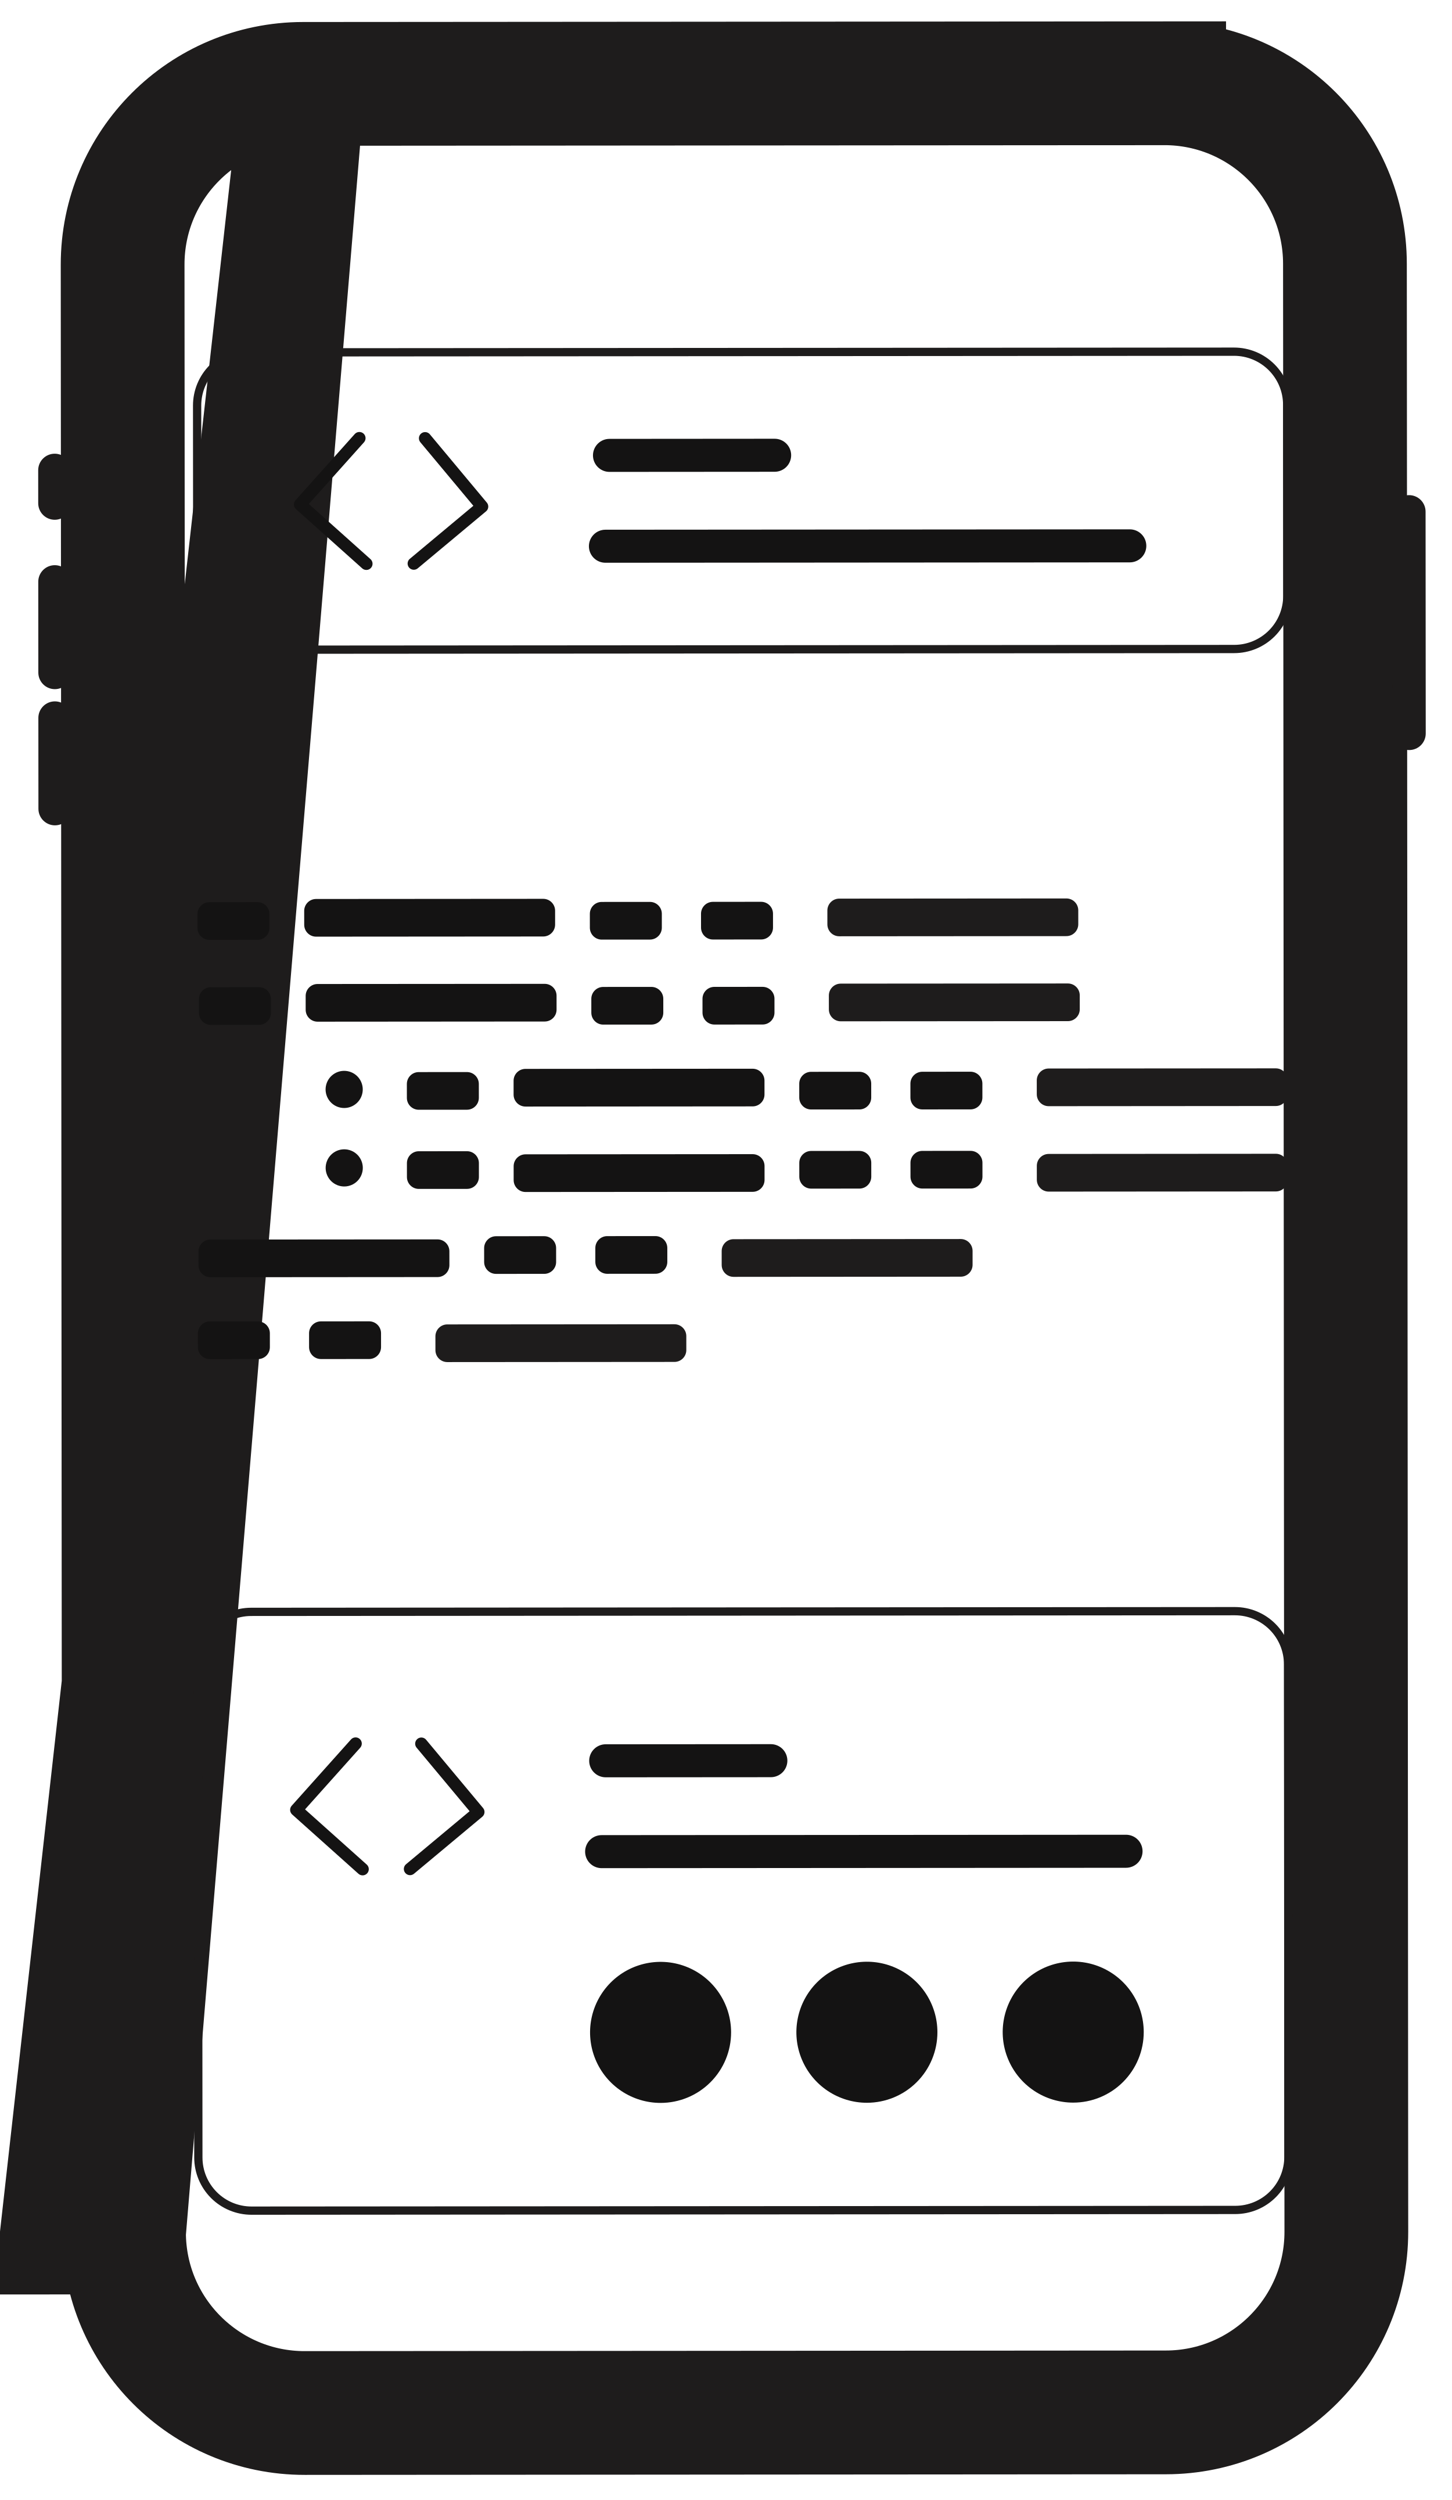 <svg width="176" height="303" viewBox="0 0 176 303" fill="none" xmlns="http://www.w3.org/2000/svg">
<path d="M36.741 10.167L36.741 10.167C24.65 10.175 14.855 19.984 14.864 32.075C14.864 32.075 14.864 32.075 14.864 32.075L15.033 270.581M36.741 10.167L15.033 270.581M36.741 10.167L141.115 10.093L141.11 2.593L141.115 10.093C153.206 10.084 163.015 19.879 163.023 31.97L163.193 270.476C163.201 282.567 153.406 292.376 141.316 292.384L36.941 292.458C24.85 292.467 15.041 282.672 15.033 270.581M36.741 10.167L7.533 270.586L15.033 270.581" stroke="#1E1C1C" stroke-width="15"/>
<path d="M6.636 62.997C6.105 62.997 5.596 62.786 5.22 62.411C4.844 62.036 4.633 61.528 4.632 60.996L4.629 56.993C4.629 56.73 4.681 56.47 4.781 56.226C4.881 55.983 5.029 55.763 5.215 55.577C5.4 55.391 5.621 55.243 5.864 55.142C6.107 55.042 6.367 54.989 6.63 54.989C6.893 54.989 7.153 55.041 7.396 55.141C7.639 55.242 7.86 55.389 8.046 55.575C8.232 55.761 8.38 55.981 8.481 56.224C8.581 56.467 8.633 56.727 8.633 56.99L8.636 60.994C8.636 61.524 8.425 62.033 8.05 62.409C7.675 62.785 7.166 62.996 6.636 62.997Z" fill="#1E1C1C"/>
<path d="M6.649 83.526C6.119 83.526 5.61 83.315 5.235 82.94C4.859 82.565 4.647 82.056 4.646 81.525L4.639 70.504C4.638 70.241 4.69 69.981 4.79 69.738C4.891 69.495 5.038 69.274 5.224 69.088C5.41 68.902 5.63 68.754 5.873 68.653C6.116 68.553 6.376 68.501 6.639 68.501C6.902 68.5 7.162 68.552 7.405 68.653C7.648 68.753 7.869 68.9 8.055 69.086C8.241 69.272 8.389 69.492 8.489 69.735C8.59 69.978 8.642 70.238 8.642 70.501L8.65 81.523C8.65 82.053 8.439 82.562 8.064 82.938C7.689 83.314 7.181 83.525 6.649 83.526Z" fill="#1E1C1C"/>
<path d="M6.661 100.032C6.13 100.032 5.622 99.821 5.246 99.446C4.87 99.071 4.658 98.562 4.658 98.032L4.65 87.01C4.649 86.479 4.86 85.97 5.235 85.594C5.61 85.219 6.119 85.007 6.65 85.007C7.182 85.006 7.691 85.217 8.066 85.592C8.442 85.967 8.653 86.477 8.654 87.007L8.662 98.029C8.661 98.56 8.451 99.069 8.076 99.444C7.7 99.82 7.192 100.031 6.661 100.032Z" fill="#1E1C1C"/>
<path d="M170.816 90.907C170.285 90.907 169.776 90.697 169.4 90.322C169.025 89.947 168.813 89.438 168.812 88.907L168.793 62.014C168.793 61.483 169.004 60.974 169.379 60.598C169.754 60.222 170.263 60.011 170.794 60.011C171.325 60.01 171.834 60.221 172.21 60.596C172.585 60.971 172.797 61.48 172.797 62.011L172.816 88.904C172.816 89.435 172.605 89.944 172.23 90.32C171.855 90.695 171.346 90.906 170.816 90.907Z" fill="#1E1C1C"/>
<path d="M44.407 69.079C44.222 69.079 44.044 69.011 43.906 68.888L35.871 61.7C35.798 61.634 35.739 61.555 35.696 61.466C35.653 61.377 35.628 61.281 35.623 61.182C35.617 61.084 35.631 60.985 35.664 60.892C35.697 60.799 35.747 60.713 35.813 60.64L43 52.606C43.066 52.532 43.146 52.472 43.234 52.43C43.323 52.387 43.419 52.362 43.518 52.357C43.617 52.351 43.715 52.365 43.808 52.398C43.901 52.431 43.987 52.481 44.06 52.547C44.134 52.613 44.194 52.692 44.236 52.781C44.279 52.87 44.304 52.967 44.309 53.065C44.315 53.163 44.301 53.262 44.268 53.355C44.236 53.448 44.185 53.533 44.119 53.607L37.433 61.081L44.907 67.768C45.02 67.87 45.1 68.003 45.136 68.151C45.172 68.298 45.162 68.453 45.108 68.596C45.053 68.738 44.958 68.86 44.832 68.946C44.707 69.032 44.559 69.079 44.407 69.079Z" fill="#141313"/>
<path d="M50.159 69.055C50.005 69.055 49.854 69.007 49.727 68.919C49.601 68.831 49.505 68.706 49.453 68.56C49.4 68.415 49.393 68.257 49.433 68.108C49.474 67.96 49.559 67.826 49.677 67.728L57.377 61.302L50.952 53.602C50.889 53.526 50.841 53.438 50.811 53.344C50.782 53.25 50.771 53.151 50.78 53.053C50.788 52.954 50.816 52.859 50.862 52.771C50.908 52.684 50.971 52.606 51.047 52.543C51.122 52.48 51.21 52.432 51.304 52.403C51.398 52.373 51.498 52.363 51.596 52.372C51.694 52.381 51.789 52.409 51.877 52.455C51.965 52.501 52.042 52.564 52.105 52.64L59.011 60.917C59.074 60.993 59.122 61.08 59.151 61.174C59.181 61.268 59.191 61.367 59.182 61.465C59.173 61.563 59.145 61.659 59.1 61.746C59.054 61.833 58.992 61.911 58.916 61.974L50.639 68.88C50.505 68.993 50.335 69.055 50.159 69.055Z" fill="#141313"/>
<path d="M149.608 79.16L30.349 79.244C28.51 79.244 26.747 78.514 25.445 77.215C24.144 75.915 23.412 74.153 23.408 72.313L23.392 49.149C23.393 47.31 24.123 45.547 25.422 44.246C26.721 42.944 28.484 42.212 30.323 42.208L149.582 42.124C151.42 42.124 153.184 42.855 154.485 44.154C155.786 45.454 156.519 47.216 156.522 49.055L156.539 72.219C156.538 74.058 155.808 75.822 154.508 77.123C153.209 78.424 151.446 79.157 149.608 79.16ZM30.324 43.209C28.75 43.212 27.242 43.839 26.13 44.953C25.018 46.066 24.393 47.575 24.393 49.149L24.409 72.313C24.412 73.886 25.039 75.395 26.152 76.506C27.266 77.618 28.775 78.243 30.349 78.244L149.607 78.159C151.181 78.156 152.688 77.529 153.801 76.416C154.913 75.303 155.537 73.793 155.538 72.22L155.521 49.056C155.519 47.482 154.892 45.974 153.778 44.862C152.665 43.751 151.156 43.126 149.582 43.125L30.324 43.209Z" fill="#1E1C1C"/>
<path d="M93.898 57.18L73.878 57.194C73.347 57.195 72.838 56.984 72.462 56.609C72.086 56.234 71.875 55.725 71.875 55.194C71.874 54.663 72.085 54.154 72.46 53.778C72.835 53.402 73.344 53.191 73.875 53.191L93.895 53.176C94.426 53.176 94.935 53.386 95.311 53.761C95.687 54.136 95.898 54.646 95.898 55.177C95.898 55.708 95.688 56.217 95.313 56.593C94.938 56.968 94.429 57.179 93.898 57.18Z" fill="#141313"/>
<path d="M136.948 68.16L73.385 68.205C72.854 68.206 72.345 67.995 71.969 67.62C71.594 67.245 71.382 66.736 71.382 66.205C71.381 65.674 71.592 65.165 71.967 64.789C72.343 64.413 72.851 64.202 73.382 64.202L136.945 64.156C137.476 64.156 137.985 64.367 138.36 64.742C138.736 65.117 138.948 65.626 138.948 66.157C138.949 66.688 138.738 67.198 138.362 67.573C137.987 67.948 137.478 68.16 136.948 68.16Z" fill="#141313"/>
<path d="M43.951 227.296C43.766 227.295 43.587 227.227 43.45 227.104L35.416 219.917C35.342 219.851 35.283 219.771 35.24 219.682C35.197 219.593 35.172 219.497 35.167 219.399C35.161 219.3 35.175 219.202 35.208 219.109C35.24 219.016 35.291 218.93 35.357 218.857L42.544 210.823C42.677 210.674 42.863 210.585 43.062 210.574C43.261 210.562 43.456 210.631 43.604 210.764C43.753 210.897 43.842 211.083 43.853 211.282C43.864 211.48 43.796 211.675 43.663 211.824L36.976 219.298L44.451 225.985C44.564 226.086 44.644 226.22 44.68 226.367C44.716 226.515 44.706 226.67 44.652 226.812C44.597 226.954 44.501 227.077 44.376 227.163C44.251 227.249 44.102 227.295 43.951 227.296Z" fill="#141313"/>
<path d="M49.703 227.272C49.548 227.272 49.398 227.225 49.271 227.136C49.145 227.048 49.048 226.923 48.996 226.778C48.943 226.632 48.936 226.475 48.977 226.326C49.017 226.177 49.102 226.044 49.22 225.945L56.921 219.519L50.495 211.818C50.368 211.665 50.307 211.468 50.325 211.27C50.343 211.072 50.439 210.889 50.592 210.762C50.744 210.634 50.942 210.573 51.14 210.591C51.338 210.608 51.521 210.704 51.649 210.857L58.555 219.134C58.682 219.287 58.744 219.484 58.726 219.682C58.708 219.88 58.613 220.063 58.459 220.191L50.182 227.098C50.048 227.21 49.878 227.272 49.703 227.272Z" fill="#141313"/>
<path d="M149.741 268.347L30.483 268.431C28.644 268.43 26.88 267.7 25.579 266.401C24.278 265.101 23.545 263.339 23.542 261.5L23.5 201.8C23.501 199.961 24.231 198.197 25.53 196.896C26.829 195.595 28.592 194.862 30.431 194.859L149.69 194.774C151.528 194.775 153.292 195.505 154.593 196.805C155.894 198.104 156.627 199.866 156.63 201.706L156.672 261.405C156.672 263.245 155.942 265.008 154.642 266.309C153.343 267.611 151.581 268.343 149.741 268.347ZM30.432 195.86C28.858 195.863 27.35 196.49 26.238 197.603C25.126 198.716 24.501 200.226 24.501 201.799L24.543 261.499C24.546 263.073 25.173 264.581 26.287 265.693C27.399 266.805 28.909 267.43 30.482 267.43L149.741 267.346C151.314 267.343 152.823 266.716 153.934 265.603C155.046 264.489 155.671 262.98 155.672 261.406L155.629 201.706C155.626 200.133 155 198.624 153.886 197.512C152.773 196.401 151.264 195.776 149.69 195.775L30.432 195.86Z" fill="#1E1C1C"/>
<path d="M93.441 215.397L73.422 215.411C73.159 215.412 72.898 215.36 72.655 215.26C72.412 215.16 72.191 215.013 72.004 214.827C71.818 214.641 71.67 214.42 71.569 214.177C71.468 213.934 71.416 213.674 71.416 213.41C71.416 213.147 71.467 212.887 71.568 212.643C71.668 212.401 71.816 212.18 72.002 211.994C72.188 211.807 72.409 211.66 72.652 211.559C72.895 211.458 73.156 211.407 73.419 211.407L93.439 211.393C93.969 211.393 94.478 211.604 94.853 211.979C95.228 212.354 95.439 212.863 95.439 213.393C95.44 213.924 95.229 214.433 94.855 214.808C94.48 215.184 93.972 215.396 93.441 215.397Z" fill="#141313"/>
<path d="M136.491 226.377L72.929 226.422C72.666 226.422 72.405 226.371 72.162 226.27C71.919 226.17 71.698 226.023 71.511 225.838C71.325 225.652 71.177 225.431 71.076 225.188C70.976 224.945 70.924 224.684 70.923 224.421C70.923 224.158 70.975 223.898 71.076 223.655C71.176 223.411 71.324 223.19 71.509 223.005C71.696 222.819 71.916 222.671 72.159 222.57C72.403 222.47 72.663 222.418 72.926 222.418L136.489 222.373C137.02 222.373 137.529 222.583 137.905 222.958C138.28 223.333 138.491 223.843 138.492 224.374C138.492 224.904 138.282 225.414 137.906 225.79C137.531 226.165 137.022 226.376 136.491 226.377Z" fill="#141313"/>
<path d="M31.218 109.342L25.377 109.346C24.58 109.347 23.936 109.993 23.936 110.789L23.937 112.472C23.938 113.268 24.583 113.913 25.379 113.912L31.221 113.908C32.017 113.908 32.662 113.262 32.661 112.466L32.661 110.783C32.66 109.987 32.014 109.342 31.218 109.342Z" fill="#141313"/>
<path d="M78.779 109.311L72.938 109.315C72.142 109.315 71.496 109.961 71.497 110.757L71.498 112.44C71.499 113.236 72.144 113.881 72.941 113.881L78.782 113.877C79.578 113.876 80.223 113.23 80.222 112.434L80.222 110.751C80.221 109.955 79.575 109.31 78.779 109.311Z" fill="#141313"/>
<path d="M92.254 109.299L86.413 109.304C85.617 109.304 84.972 109.95 84.972 110.746L84.974 112.429C84.975 113.225 85.62 113.87 86.416 113.869L92.258 113.865C93.054 113.865 93.699 113.219 93.698 112.423L93.697 110.74C93.696 109.944 93.05 109.299 92.254 109.299Z" fill="#141313"/>
<path d="M65.842 108.938L38.313 108.957C37.517 108.958 36.872 109.604 36.872 110.4L36.874 112.083C36.875 112.879 37.52 113.524 38.316 113.523L65.845 113.504C66.641 113.503 67.286 112.857 67.286 112.062L67.285 110.379C67.284 109.583 66.638 108.938 65.842 108.938Z" fill="#141313"/>
<path d="M129.256 108.893L101.727 108.913C100.931 108.913 100.286 109.559 100.287 110.355L100.288 112.038C100.289 112.834 100.934 113.479 101.731 113.478L129.259 113.459C130.055 113.458 130.7 112.812 130.7 112.016L130.699 110.333C130.698 109.537 130.053 108.892 129.256 108.893Z" fill="#1E1C1C"/>
<path d="M31.396 119.647L25.555 119.651C24.758 119.651 24.114 120.297 24.114 121.093L24.115 122.776C24.116 123.572 24.762 124.217 25.558 124.217L31.399 124.212C32.195 124.212 32.84 123.566 32.84 122.77L32.839 121.087C32.838 120.291 32.192 119.646 31.396 119.647Z" fill="#141313"/>
<path d="M78.957 119.613L73.115 119.617C72.319 119.618 71.674 120.264 71.675 121.06L71.676 122.743C71.677 123.539 72.322 124.184 73.119 124.183L78.96 124.179C79.756 124.179 80.401 123.533 80.4 122.737L80.399 121.054C80.398 120.258 79.753 119.613 78.957 119.613Z" fill="#141313"/>
<path d="M92.433 119.606L86.591 119.61C85.795 119.61 85.15 120.256 85.151 121.052L85.152 122.735C85.152 123.531 85.798 124.176 86.594 124.176L92.436 124.171C93.232 124.171 93.877 123.525 93.876 122.729L93.875 121.046C93.875 120.25 93.229 119.605 92.433 119.606Z" fill="#141313"/>
<path d="M66.02 119.243L38.491 119.262C37.695 119.262 37.05 119.908 37.05 120.704L37.051 122.387C37.052 123.183 37.698 123.828 38.494 123.828L66.023 123.808C66.819 123.808 67.464 123.162 67.463 122.366L67.462 120.683C67.462 119.887 66.816 119.242 66.02 119.243Z" fill="#141313"/>
<path d="M129.437 119.198L101.907 119.217C101.111 119.218 100.467 119.864 100.467 120.659L100.469 122.342C100.469 123.138 101.115 123.783 101.911 123.783L129.44 123.764C130.236 123.763 130.881 123.117 130.88 122.321L130.879 120.638C130.879 119.842 130.233 119.197 129.437 119.198Z" fill="#1E1C1C"/>
<path d="M56.598 129.934L50.756 129.938C49.961 129.939 49.316 130.585 49.316 131.38L49.318 133.063C49.318 133.859 49.964 134.504 50.76 134.504L56.602 134.5C57.398 134.499 58.042 133.853 58.042 133.057L58.04 131.374C58.04 130.579 57.394 129.933 56.598 129.934Z" fill="#141313"/>
<path d="M104.16 129.901L98.318 129.905C97.522 129.905 96.877 130.551 96.878 131.347L96.879 133.03C96.879 133.826 97.525 134.471 98.321 134.47L104.163 134.466C104.959 134.466 105.604 133.82 105.603 133.024L105.602 131.341C105.602 130.545 104.956 129.9 104.16 129.901Z" fill="#141313"/>
<path d="M117.635 129.893L111.793 129.897C110.997 129.898 110.352 130.544 110.353 131.339L110.354 133.022C110.354 133.818 111 134.463 111.796 134.463L117.638 134.459C118.434 134.458 119.079 133.812 119.078 133.016L119.077 131.333C119.077 130.538 118.431 129.892 117.635 129.893Z" fill="#141313"/>
<path d="M91.222 129.53L63.694 129.549C62.897 129.55 62.252 130.195 62.253 130.991L62.254 132.674C62.255 133.47 62.9 134.115 63.696 134.115L91.226 134.095C92.022 134.095 92.667 133.449 92.666 132.653L92.665 130.97C92.664 130.174 92.018 129.529 91.222 129.53Z" fill="#141313"/>
<path d="M154.639 129.485L127.11 129.504C126.314 129.505 125.669 130.151 125.669 130.947L125.671 132.63C125.671 133.425 126.317 134.071 127.113 134.07L154.642 134.05C155.438 134.05 156.083 133.404 156.082 132.608L156.082 130.925C156.081 130.129 155.435 129.484 154.639 129.485Z" fill="#1E1C1C"/>
<path d="M31.269 160.156L25.427 160.161C24.631 160.161 23.986 160.807 23.987 161.603L23.988 163.286C23.988 164.082 24.634 164.727 25.43 164.726L31.271 164.722C32.068 164.722 32.713 164.076 32.712 163.28L32.711 161.597C32.711 160.801 32.065 160.156 31.269 160.156Z" fill="#141313"/>
<path d="M44.744 160.147L38.902 160.151C38.106 160.151 37.461 160.797 37.462 161.593L37.463 163.276C37.463 164.072 38.109 164.717 38.905 164.717L44.747 164.713C45.543 164.712 46.188 164.066 46.187 163.27L46.186 161.587C46.186 160.791 45.54 160.146 44.744 160.147Z" fill="#141313"/>
<path d="M81.747 160.5L54.217 160.52C53.422 160.52 52.777 161.166 52.777 161.962L52.779 163.645C52.779 164.441 53.425 165.086 54.221 165.086L81.75 165.066C82.546 165.065 83.191 164.42 83.19 163.624L83.189 161.941C83.189 161.145 82.543 160.5 81.747 160.5Z" fill="#1E1C1C"/>
<path d="M65.965 149.826L60.124 149.831C59.328 149.831 58.683 150.477 58.683 151.273L58.685 152.956C58.685 153.752 59.331 154.397 60.127 154.396L65.969 154.392C66.765 154.392 67.41 153.746 67.409 152.95L67.408 151.267C67.407 150.471 66.761 149.826 65.965 149.826Z" fill="#141313"/>
<path d="M79.443 149.815L73.602 149.819C72.806 149.819 72.161 150.465 72.161 151.261L72.162 152.944C72.163 153.74 72.809 154.385 73.605 154.385L79.446 154.38C80.242 154.38 80.887 153.734 80.887 152.938L80.886 151.255C80.885 150.459 80.239 149.814 79.443 149.815Z" fill="#141313"/>
<path d="M53.029 150.215L25.5 150.234C24.704 150.235 24.059 150.881 24.059 151.677L24.061 153.36C24.061 154.156 24.707 154.801 25.503 154.8L53.032 154.781C53.828 154.78 54.473 154.134 54.473 153.338L54.471 151.655C54.471 150.859 53.825 150.214 53.029 150.215Z" fill="#141313"/>
<path d="M116.446 150.17L88.916 150.19C88.12 150.19 87.475 150.836 87.476 151.632L87.477 153.315C87.478 154.112 88.124 154.756 88.919 154.756L116.449 154.736C117.245 154.735 117.89 154.089 117.889 153.293L117.888 151.611C117.887 150.815 117.242 150.169 116.446 150.17Z" fill="#1E1C1C"/>
<path d="M56.606 139.528L50.764 139.532C49.968 139.532 49.323 140.178 49.324 140.974L49.325 142.657C49.325 143.453 49.971 144.098 50.767 144.097L56.608 144.093C57.405 144.093 58.05 143.447 58.049 142.651L58.048 140.968C58.047 140.172 57.401 139.527 56.606 139.528Z" fill="#141313"/>
<path d="M104.166 139.492L98.325 139.496C97.528 139.497 96.884 140.143 96.884 140.939L96.885 142.622C96.886 143.418 97.532 144.063 98.328 144.062L104.169 144.058C104.965 144.057 105.611 143.412 105.61 142.616L105.608 140.933C105.608 140.137 104.962 139.492 104.166 139.492Z" fill="#141313"/>
<path d="M117.642 139.485L111.8 139.489C111.004 139.489 110.36 140.135 110.36 140.931L110.362 142.614C110.362 143.41 111.008 144.055 111.804 144.054L117.646 144.05C118.442 144.05 119.086 143.404 119.086 142.608L119.084 140.925C119.084 140.129 118.438 139.484 117.642 139.485Z" fill="#141313"/>
<path d="M91.23 139.885L63.701 139.905C62.904 139.905 62.26 140.551 62.26 141.347L62.261 143.03C62.262 143.826 62.908 144.471 63.704 144.471L91.233 144.451C92.029 144.45 92.674 143.805 92.673 143.008L92.672 141.325C92.672 140.529 92.026 139.885 91.23 139.885Z" fill="#141313"/>
<path d="M154.644 139.838L127.115 139.858C126.319 139.859 125.674 140.504 125.675 141.301L125.676 142.984C125.677 143.779 126.322 144.424 127.119 144.424L154.648 144.404C155.444 144.404 156.089 143.758 156.088 142.962L156.087 141.279C156.086 140.482 155.441 139.838 154.644 139.838Z" fill="#1E1C1C"/>
<path d="M41.101 143.714C42.296 144.058 43.544 143.369 43.889 142.174C44.234 140.979 43.545 139.73 42.35 139.385C41.155 139.041 39.906 139.73 39.562 140.925C39.217 142.12 39.906 143.368 41.101 143.714Z" fill="#141313"/>
<path d="M41.094 134.203C42.289 134.548 43.538 133.859 43.882 132.664C44.227 131.469 43.538 130.22 42.343 129.876C41.147 129.531 39.899 130.22 39.554 131.415C39.209 132.61 39.899 133.859 41.094 134.203Z" fill="#141313"/>
<path d="M80.077 254.874C78.386 254.876 76.733 254.375 75.326 253.437C73.92 252.499 72.824 251.165 72.176 249.603C71.528 248.042 71.357 246.323 71.686 244.665C72.015 243.007 72.828 241.483 74.022 240.287C75.217 239.091 76.739 238.275 78.397 237.945C80.055 237.613 81.774 237.781 83.336 238.427C84.898 239.073 86.234 240.168 87.174 241.573C88.115 242.978 88.617 244.63 88.618 246.32C88.62 248.588 87.721 250.762 86.119 252.366C84.517 253.97 82.344 254.873 80.077 254.874Z" fill="#141313"/>
<path d="M105.084 254.857C103.394 254.858 101.741 254.358 100.335 253.42C98.928 252.481 97.832 251.147 97.184 249.585C96.535 248.024 96.365 246.305 96.694 244.647C97.022 242.989 97.835 241.465 99.03 240.269C100.224 239.073 101.747 238.258 103.405 237.927C105.063 237.596 106.782 237.764 108.344 238.41C109.906 239.055 111.242 240.15 112.182 241.555C113.122 242.96 113.625 244.612 113.626 246.303C113.628 248.57 112.729 250.745 111.127 252.349C109.525 253.953 107.352 254.855 105.084 254.857Z" fill="#141313"/>
<path d="M130.093 254.839C128.402 254.84 126.749 254.34 125.343 253.402C123.936 252.464 122.84 251.13 122.192 249.568C121.544 248.007 121.373 246.288 121.702 244.63C122.03 242.972 122.843 241.448 124.038 240.252C125.233 239.055 126.755 238.24 128.413 237.909C130.071 237.578 131.789 237.746 133.352 238.392C134.914 239.038 136.25 240.133 137.19 241.538C138.131 242.942 138.633 244.595 138.634 246.285C138.636 248.553 137.737 250.727 136.135 252.331C134.533 253.935 132.359 254.838 130.093 254.839Z" fill="#141313"/>
</svg>
